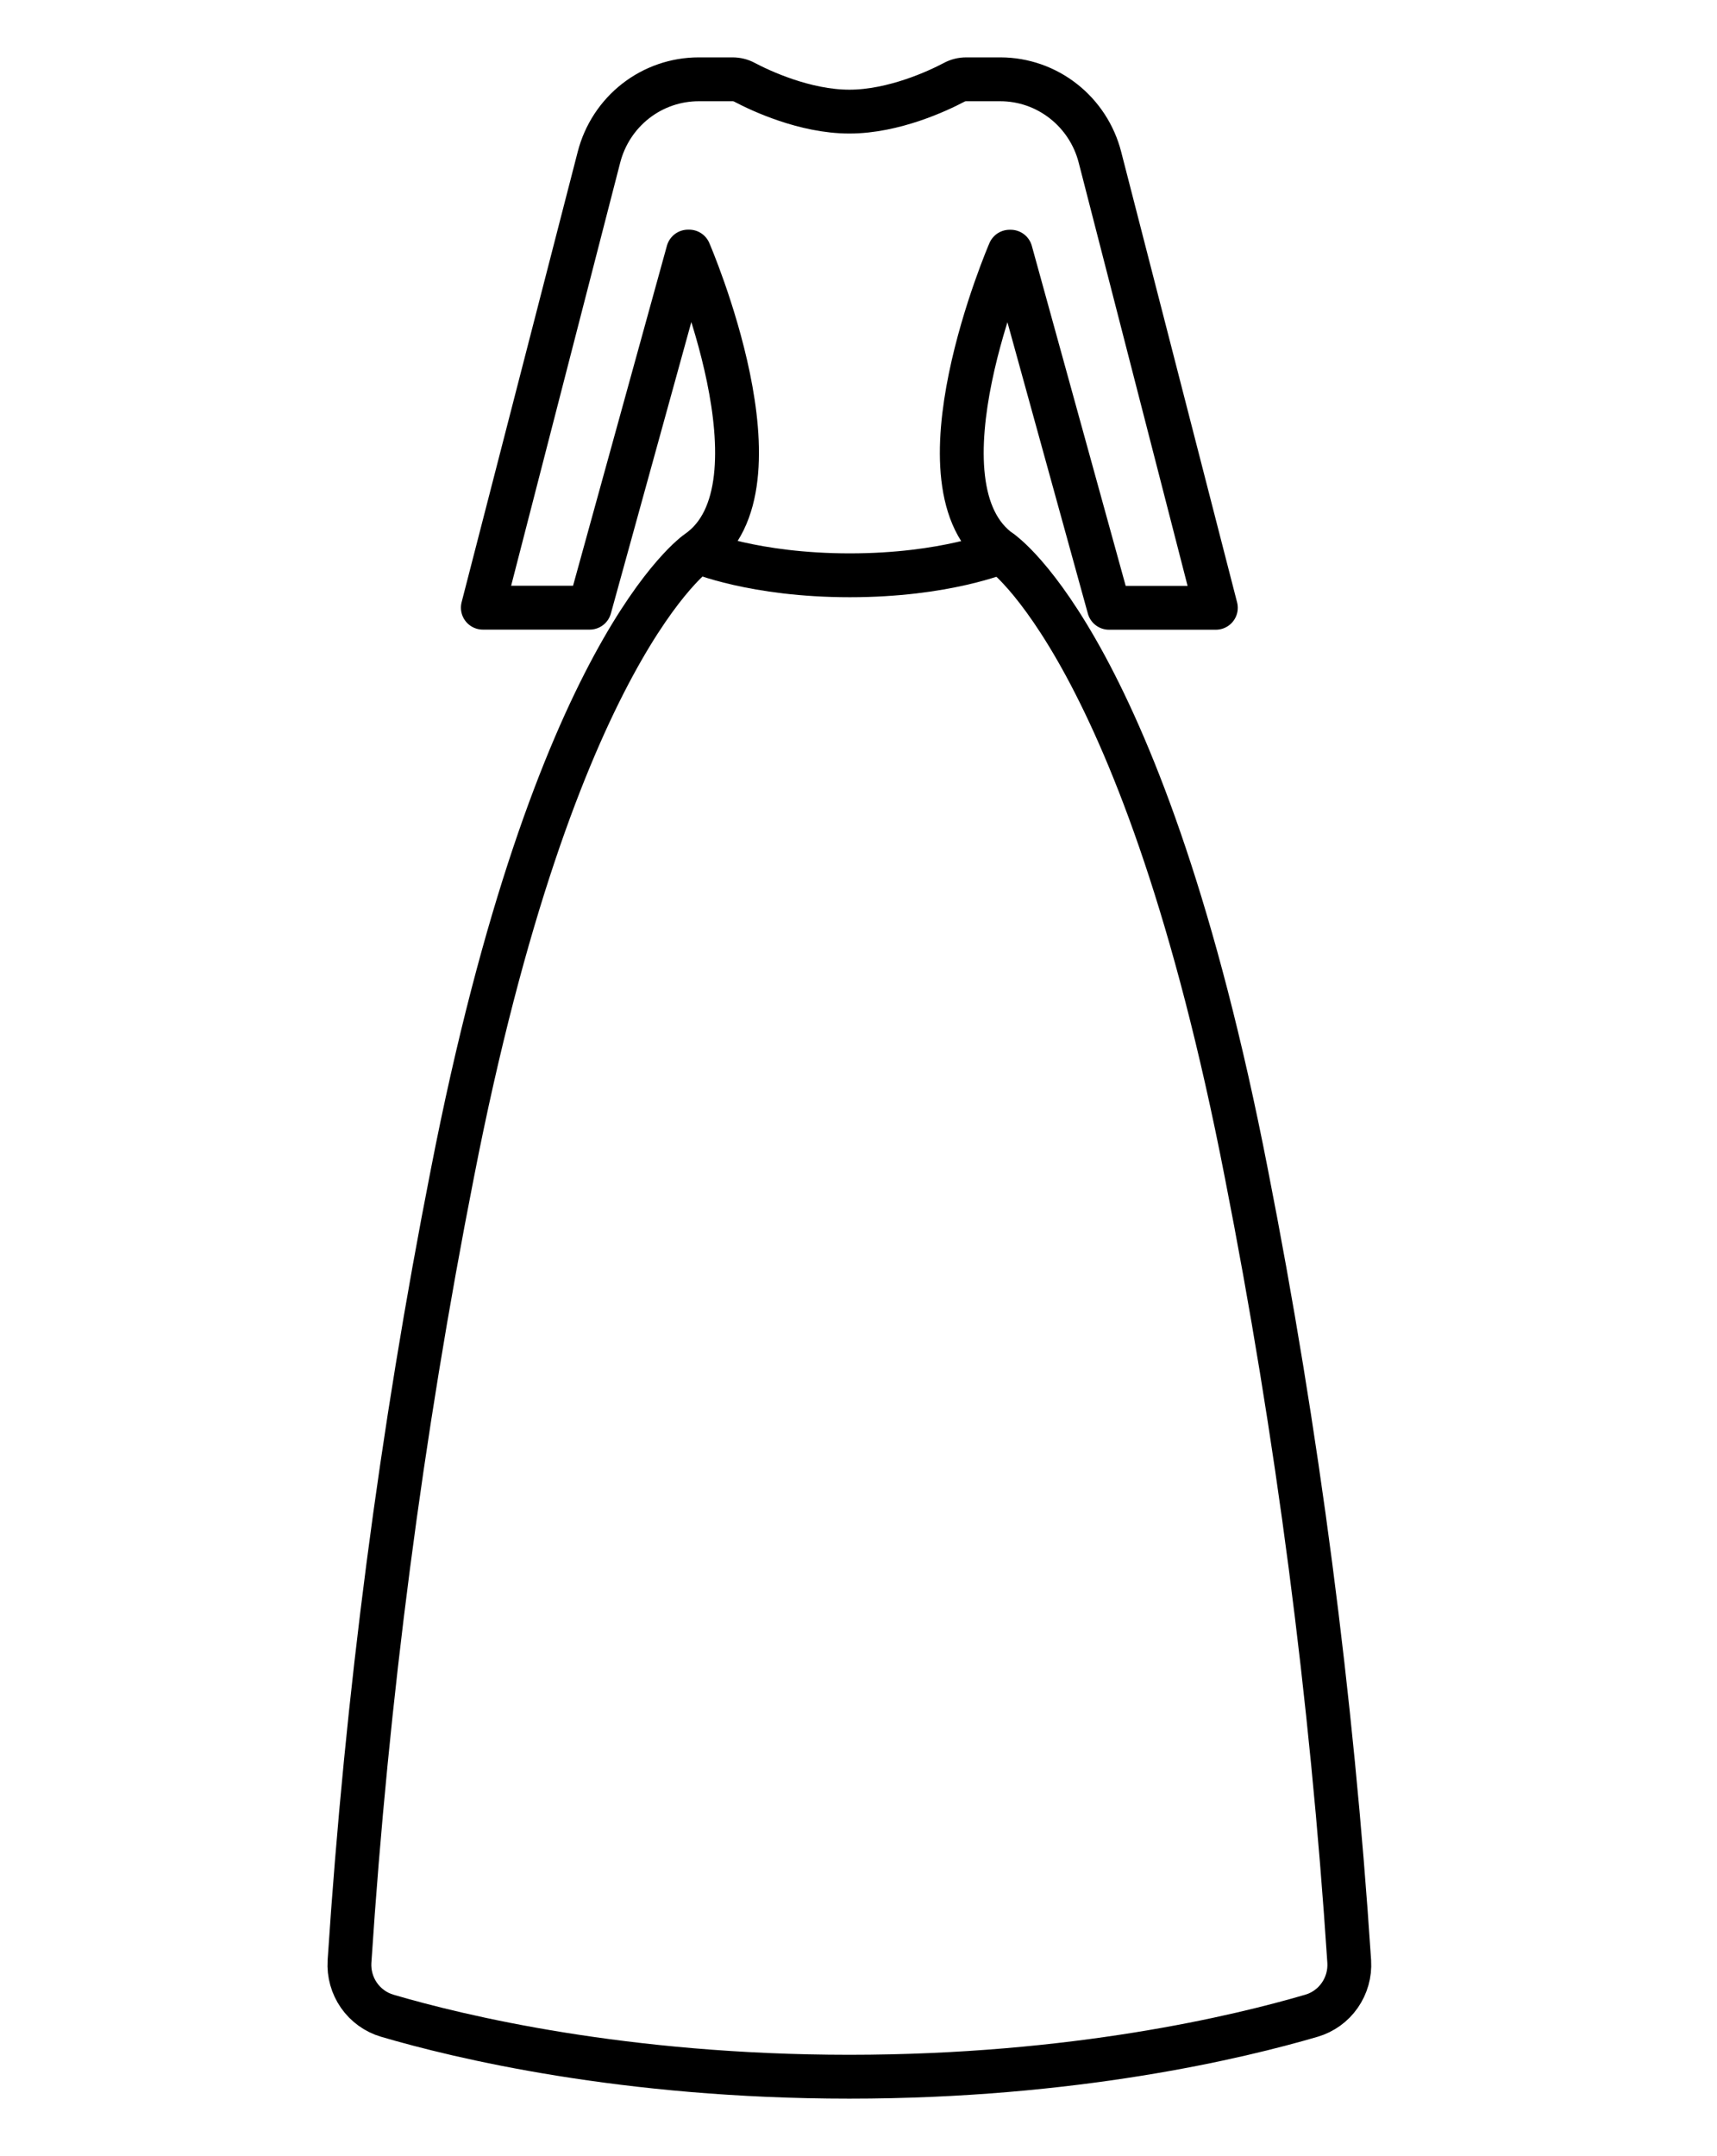 <svg width="47" height="59" viewBox="0 0 47 59" fill="none" xmlns="http://www.w3.org/2000/svg">
<g id="closed">
<path id="Vector" d="M27.402 15.1C27.402 15.1 25.886 15.742 23.262 15.742C20.637 15.742 19.122 15.1 19.122 15.1" stroke="black" stroke-width="1.2" stroke-linecap="round" stroke-linejoin="round"/>
<path id="Vector_2" d="M26.454 2.17C26.334 2.169 26.216 2.198 26.111 2.256C25.69 2.479 24.469 3.054 23.25 3.054C22.031 3.054 20.81 2.479 20.389 2.256C20.284 2.198 20.166 2.169 20.046 2.17H19.126C18.501 2.17 17.894 2.379 17.4 2.764C16.906 3.15 16.553 3.69 16.396 4.3L13.217 16.628H16.143L18.834 6.884H18.864C18.864 6.884 21.654 13.329 19.094 15.102C19.094 15.102 15.184 17.746 12.385 32.098C10.983 39.221 10.042 46.428 9.567 53.674C9.547 54.003 9.638 54.328 9.826 54.598C10.014 54.867 10.287 55.064 10.6 55.156C12.566 55.734 17.088 56.825 23.25 56.825C29.412 56.825 33.929 55.734 35.9 55.156C36.213 55.064 36.486 54.868 36.673 54.599C36.861 54.33 36.953 54.005 36.933 53.676C36.458 46.43 35.517 39.223 34.115 32.1C31.321 17.749 27.406 15.104 27.406 15.104C24.851 13.332 27.636 6.887 27.636 6.887H27.666L30.357 16.631H33.282L30.109 4.302C29.953 3.694 29.601 3.154 29.109 2.769C28.618 2.383 28.013 2.172 27.39 2.17H26.454Z" stroke="black" stroke-width="1.2" stroke-linecap="round" stroke-linejoin="round"/>
</g>
</svg>

